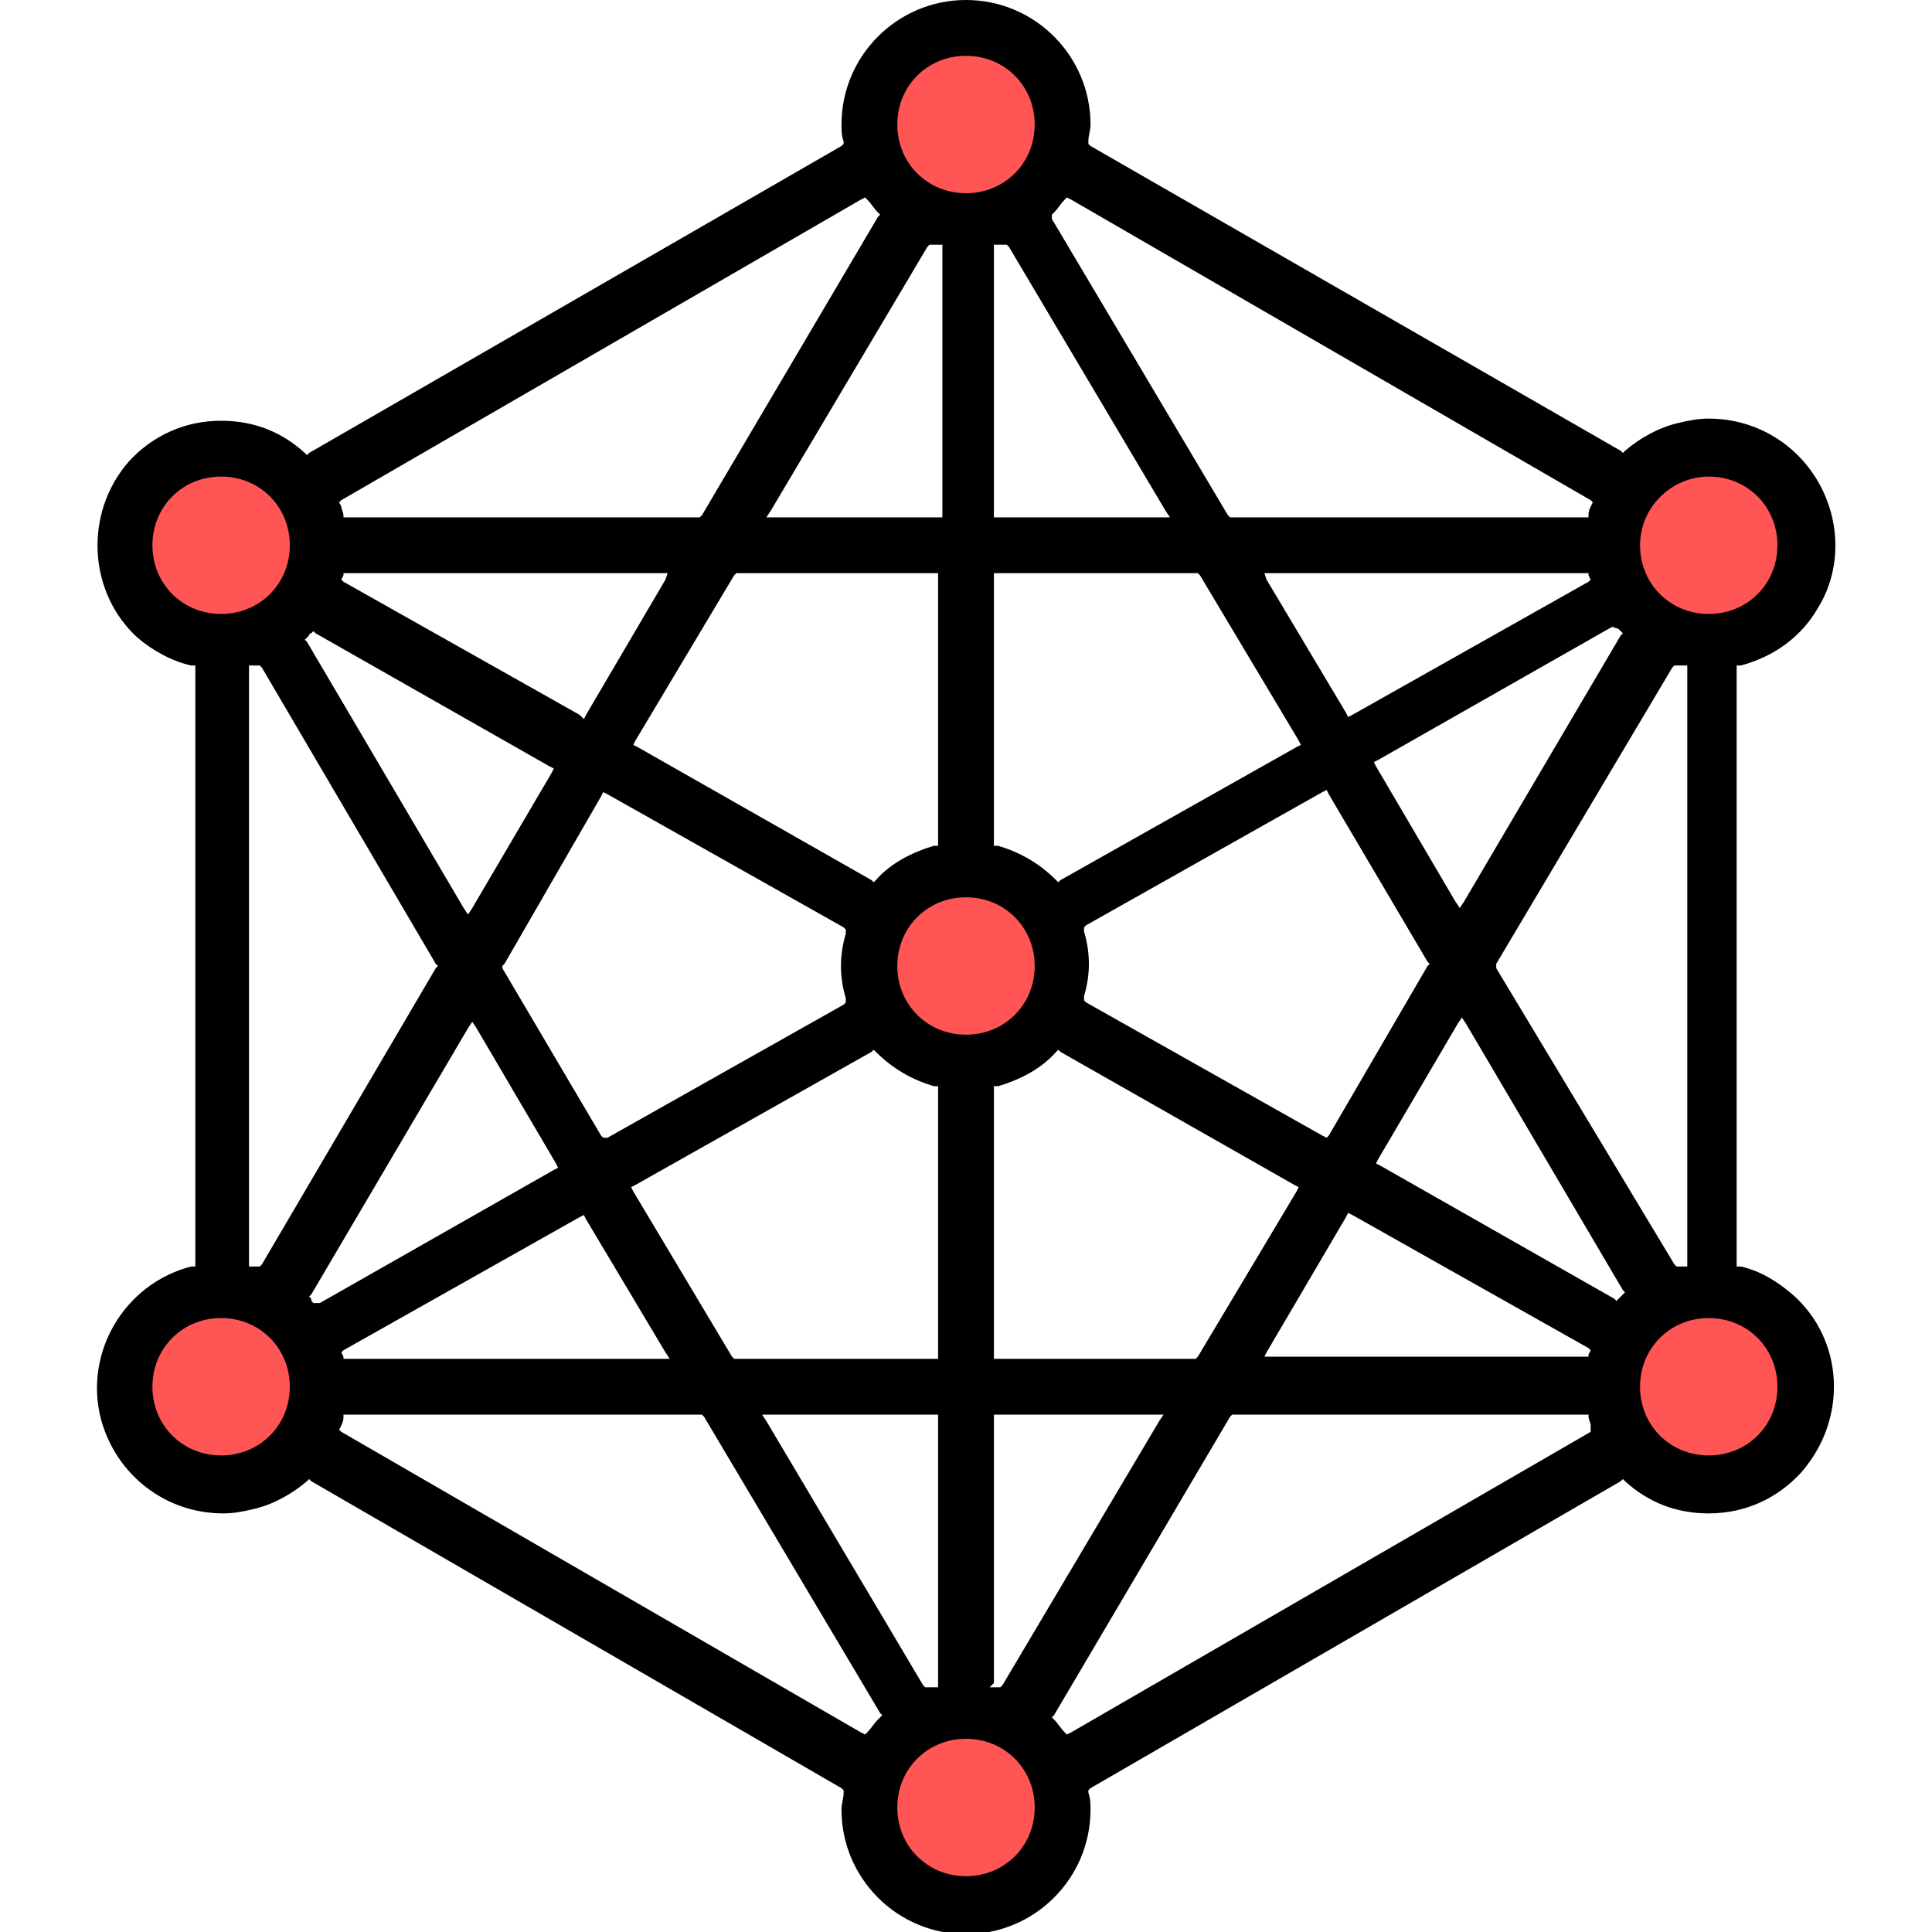<?xml version="1.0" encoding="utf-8"?>
<!-- Generator: Adobe Illustrator 23.0.1, SVG Export Plug-In . SVG Version: 6.00 Build 0)  -->
<svg version="1.1" id="Слой_1" xmlns="http://www.w3.org/2000/svg" xmlns:xlink="http://www.w3.org/1999/xlink" x="0px" y="0px"
	 width="90px" height="90px" viewBox="0 0 90 90" style="enable-background:new 0 0 90 90;" xml:space="preserve">
<style type="text/css">
	.st0{fill:#FF5555;}
</style>
<circle class="st0" cx="10.2" cy="25.6" r="4.2"/>
<circle class="st0" cx="45" cy="5.4" r="4.2"/>
<circle class="st0" cx="79.6" cy="25.4" r="4.2"/>
<circle class="st0" cx="45" cy="45.1" r="4.2"/>
<circle class="st0" cx="10.2" cy="64.6" r="4.2"/>
<circle class="st0" cx="45" cy="84.7" r="4.2"/>
<circle class="st0" cx="79.9" cy="64.6" r="4.2"/>
<path d="M83.5,60.3c-0.7-0.6-1.5-1.1-2.4-1.3h-0.2v-0.2V31.2V31h0.2c1.5-0.4,2.8-1.3,3.6-2.7c0.8-1.3,1-2.9,0.6-4.4
	c-0.7-2.6-3-4.4-5.7-4.4c-0.5,0-1,0.1-1.4,0.2c-0.9,0.2-1.8,0.7-2.5,1.3l-0.1,0.1L75.5,21L50.8,6.8l-0.1-0.1V6.6
	c0-0.3,0.1-0.5,0.1-0.8C50.8,2.6,48.2,0,45,0s-5.8,2.6-5.8,5.8c0,0.3,0,0.5,0.1,0.8v0.1l-0.1,0.1L14.4,21.1l-0.1,0.1l-0.1-0.1
	c-1.1-1-2.4-1.5-3.9-1.5c-1.7,0-3.2,0.7-4.3,1.9c-2.1,2.4-1.9,6.1,0.4,8.2C7.1,30.3,8,30.8,8.9,31h0.2v0.2v27.6V59H8.9
	c-3.1,0.8-5,4-4.2,7.1c0.7,2.6,3,4.4,5.7,4.4c0.5,0,1-0.1,1.4-0.2c0.9-0.2,1.8-0.7,2.5-1.3l0.1-0.1l0.1,0.1l24.7,14.3l0.1,0.1v0.1
	c0,0.3-0.1,0.5-0.1,0.8c0,3.2,2.6,5.8,5.8,5.8s5.8-2.6,5.8-5.8c0-0.3,0-0.5-0.1-0.8v-0.1l0.1-0.1L75.5,69l0.1-0.1l0.1,0.1
	c1.1,1,2.4,1.5,3.9,1.5c1.7,0,3.2-0.7,4.3-1.9C86.1,66.1,85.9,62.4,83.5,60.3z M79.6,22.2c1.8,0,3.2,1.4,3.2,3.2s-1.4,3.2-3.2,3.2
	s-3.2-1.4-3.2-3.2S77.9,22.2,79.6,22.2z M75.4,29.3l0.1,0.1l0,0l0,0l0.1,0.1l-0.1,0.1L68.2,42L68,42.3L67.8,42l-3.7-6.3L64,35.5
	l0.2-0.1l10.9-6.2L75.4,29.3z M43.5,63.3h-9.2h-0.1l-0.1-0.1l-4.6-7.7l-0.1-0.2l0.2-0.1l11-6.2l0.1-0.1l0.1,0.1
	c0.8,0.8,1.7,1.3,2.7,1.6h0.2v0.2v12.3v0.2H43.5z M43.7,65.9v0.2v12.3v0.2h-0.2h-0.1c0,0,0,0-0.1,0h-0.2L43,78.5l-7.3-12.3l-0.2-0.3
	h0.3h7.4L43.7,65.9L43.7,65.9z M43.5,26.7h0.2v0.2v12.3v0.2h-0.2c-1,0.3-2,0.8-2.7,1.6l-0.1,0.1L40.6,41l-10.9-6.2l-0.2-0.1l0.1-0.2
	l4.6-7.7l0.1-0.1h0.1L43.5,26.7L43.5,26.7z M35.7,24.1l0.2-0.3l7.3-12.3l0.1-0.1h0.2c0,0,0,0,0.1,0h0.1h0.2v0.2v12.3v0.2h-0.2h-7.4
	C36.3,24.1,35.7,24.1,35.7,24.1z M31,27l-3.7,6.3l-0.1,0.2L27,33.3l-11-6.2L15.9,27l0.1-0.2l0,0v-0.1h0.1h14.7h0.3L31,27z M28,37.1
	l0.1-0.2l0.2,0.1l11,6.2l0.1,0.1v0.2c-0.3,1-0.3,2,0,3v0.2l-0.1,0.1l-11,6.2l-0.2,0L28,52.9l-4.6-7.8V45l0.1-0.1L28,37.1z
	 M27.2,56.6l0.1,0.2L31,63l0.2,0.3h-0.3H16.2H16v-0.1l0,0L15.9,63l0.1-0.1l11-6.2L27.2,56.6z M41.8,45c0-1.8,1.4-3.2,3.2-3.2
	s3.2,1.4,3.2,3.2s-1.4,3.2-3.2,3.2S41.8,46.8,41.8,45z M46.5,26.7h9.2h0.1l0.1,0.1l4.6,7.7l0.1,0.2l-0.2,0.1l-11,6.2l-0.1,0.1
	L49.2,41c-0.8-0.8-1.7-1.3-2.7-1.6h-0.2v-0.2V26.9v-0.2C46.3,26.7,46.5,26.7,46.5,26.7z M46.3,24.1v-0.2V11.6v-0.2h0.2h0.1
	c0,0,0,0,0.1,0h0.2l0.1,0.1l7.3,12.3l0.2,0.3h-0.3h-7.4H46.3L46.3,24.1z M58.9,26.7h0.3h14.7H74v0.1l0,0l0.1,0.2L74,27.1l-11,6.2
	l-0.2,0.1l-0.1-0.2L59,27L58.9,26.7z M46.3,78.4V66.1v-0.2h0.2h7.4h0.3L54,66.2l-7.3,12.3l-0.1,0.1h-0.1h-0.1c0,0,0,0-0.1,0h-0.2
	L46.3,78.4L46.3,78.4z M46.5,63.3h-0.2v-0.2V50.8v-0.2h0.2c1-0.3,2-0.8,2.7-1.6l0.1-0.1l0.1,0.1l10.9,6.2l0.2,0.1l-0.1,0.2l-4.6,7.7
	l-0.1,0.1h-0.1H46.5L46.5,63.3z M59,63l3.7-6.3l0.1-0.2l0.2,0.1l11,6.2l0.1,0.1L74,63.1l0,0v0.1h-0.1H59.2h-0.3L59,63z M61.9,52.9
	L61.8,53l-0.2-0.1l-11-6.2l-0.1-0.1v-0.2c0.3-1,0.3-2,0-3v-0.2l0.1-0.1l11-6.2l0.2-0.1l0.1,0.2l4.6,7.8l0.1,0.1L66.5,45L61.9,52.9z
	 M49.1,9.9c0.2-0.2,0.3-0.4,0.5-0.6l0.1-0.1l0.2,0.1l24.2,14l0.1,0.1l-0.1,0.2C74,23.8,74,23.9,74,24v0.1h-0.2H57.4h-0.1L57.2,24
	L49,10.2V10L49.1,9.9z M45,2.6c1.8,0,3.2,1.4,3.2,3.2S46.8,9,45,9s-3.2-1.4-3.2-3.2S43.2,2.6,45,2.6z M15.9,23.3l24.2-14l0.2-0.1
	l0.1,0.1c0.2,0.2,0.3,0.4,0.5,0.6L41,10l-0.1,0.1L32.7,24l-0.1,0.1h-0.1H16.2H16V24c0-0.1-0.1-0.3-0.1-0.4l-0.1-0.2L15.9,23.3z
	 M14.4,29.6L14.4,29.6c0-0.1,0.1-0.1,0.1-0.1l0.1-0.1l0.1,0.1l10.9,6.2l0.2,0.1L25.7,36L22,42.3l-0.2,0.3l-0.2-0.3l-7.3-12.4
	l-0.1-0.1L14.4,29.6z M7.1,25.4c0-1.8,1.4-3.2,3.2-3.2s3.2,1.4,3.2,3.2s-1.4,3.2-3.2,3.2S7.1,27.2,7.1,25.4z M10.3,67.8
	c-1.8,0-3.2-1.4-3.2-3.2s1.4-3.2,3.2-3.2s3.2,1.4,3.2,3.2C13.5,66.4,12.1,67.8,10.3,67.8z M12.2,58.9L12.1,59h-0.2l0,0h-0.1h-0.2
	v-0.2V31.2V31h0.2c0,0,0,0,0.1,0H12h0.1l0.1,0.1l8.1,13.8l0.1,0.1l-0.1,0.1L12.2,58.9z M14.6,60.7l-0.1-0.1c0,0,0,0,0-0.1l0,0
	l-0.1-0.1l0.1-0.1l7.3-12.4l0.2-0.3l0.2,0.3l3.7,6.3l0.1,0.2l-0.2,0.1l-10.9,6.2L14.6,60.7z M40.9,80.1c-0.2,0.2-0.3,0.4-0.5,0.6
	l-0.1,0.1l-0.2-0.1l-24.2-14l-0.1-0.1l0.1-0.2C16,66.2,16,66.1,16,66v-0.1h0.2h16.4h0.1l0.1,0.1L41,79.8l0.1,0.1L40.9,80.1z
	 M45,87.4c-1.8,0-3.2-1.4-3.2-3.2S43.2,81,45,81s3.2,1.4,3.2,3.2S46.8,87.4,45,87.4z M74.1,66.7l-24.2,14l-0.2,0.1l-0.1-0.1
	c-0.2-0.2-0.3-0.4-0.5-0.6L49,80l0.1-0.1L57.3,66l0.1-0.1h0.1h16.4H74V66c0,0.1,0.1,0.3,0.1,0.4V66.7L74.1,66.7z M75.5,60.4
	L75.5,60.4C75.5,60.5,75.5,60.5,75.5,60.4l-0.2,0.2l-0.1-0.1l-10.9-6.2l-0.2-0.1l0.1-0.2l3.7-6.3l0.2-0.3l0.2,0.3l7.3,12.4l0.1,0.1
	L75.5,60.4z M69.7,45.1L69.7,45.1v-0.2l8.2-13.8L78,31h0.2c0,0,0,0,0.1,0h0.1h0.2v0.2v27.6V59h-0.2h-0.1l0,0h-0.2L78,58.9L69.7,45.1
	z M79.6,67.8c-1.8,0-3.2-1.4-3.2-3.2s1.4-3.2,3.2-3.2s3.2,1.4,3.2,3.2C82.8,66.4,81.4,67.8,79.6,67.8z"/>
</svg>
